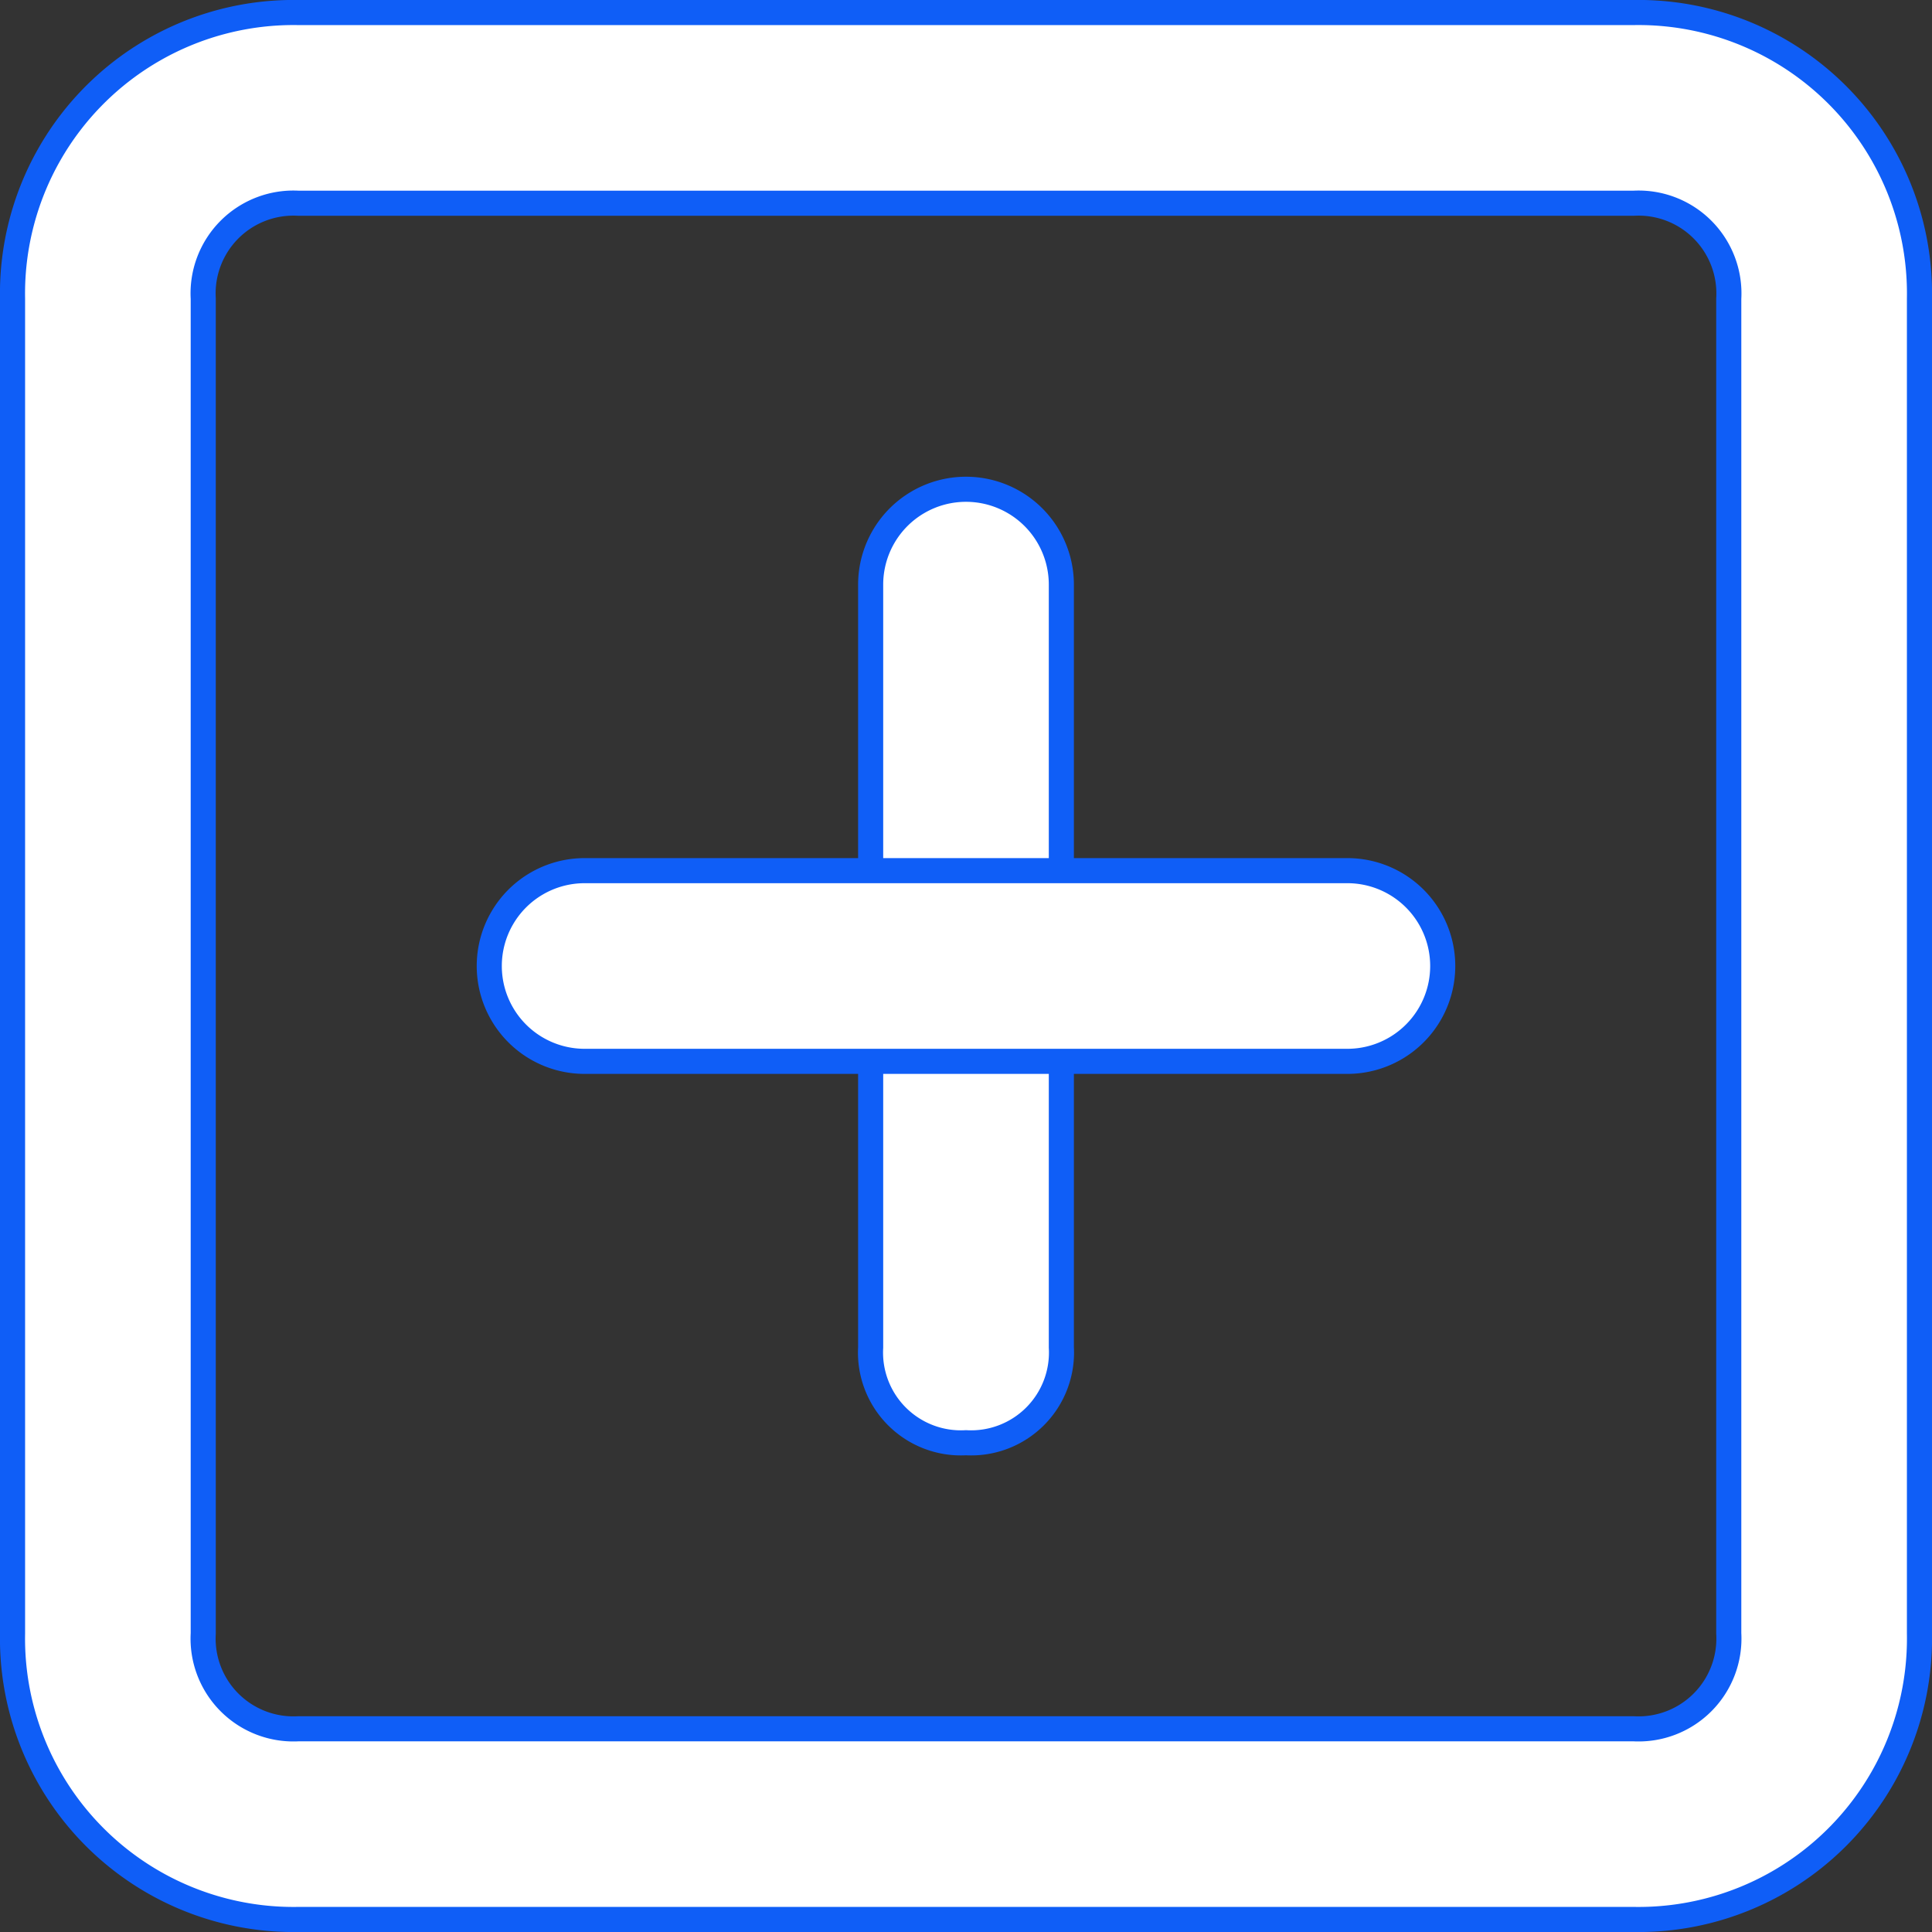 <svg xmlns="http://www.w3.org/2000/svg" width="19.25" height="19.25" viewBox="0 0 19.25 19.25">
  <rect x="0" y="0" width="19.25" height="19.25" fill="#333333" stroke="none"/>
  <g id="Create-new-projecy" transform="translate(0.125 0.125)">
    <path id="Path_4357" data-name="Path 4357" d="M19.15,22H5.85A2.8,2.8,0,0,1,3,19.15V5.85A2.8,2.8,0,0,1,5.85,3h13.3A2.8,2.8,0,0,1,22,5.85v13.3A2.8,2.8,0,0,1,19.15,22ZM5.85,4.9a.9.9,0,0,0-.95.95v13.3a.9.9,0,0,0,.95.95h13.3a.9.9,0,0,0,.95-.95V5.85a.9.9,0,0,0-.95-.95Z" transform="translate(-3 -3)" fill="#fff" stroke="#0f5ef7" stroke-width="0.25"/>
    <path id="Path_4358" data-name="Path 4358" d="M17.45,20a.9.9,0,0,1-.95-.95v-7.6a.95.95,0,1,1,1.9,0v7.6A.9.9,0,0,1,17.45,20Z" transform="translate(-7.95 -5.75)" fill="#fff" stroke="#0f5ef7" stroke-width="0.25"/>
    <path id="Path_4359" data-name="Path 4359" d="M19.05,18.4h-7.6a.95.95,0,1,1,0-1.9h7.6a.95.95,0,1,1,0,1.9Z" transform="translate(-5.75 -7.95)" fill="#fff" stroke="#0f5ef7" stroke-width="0.25"/>
  </g>
</svg>
